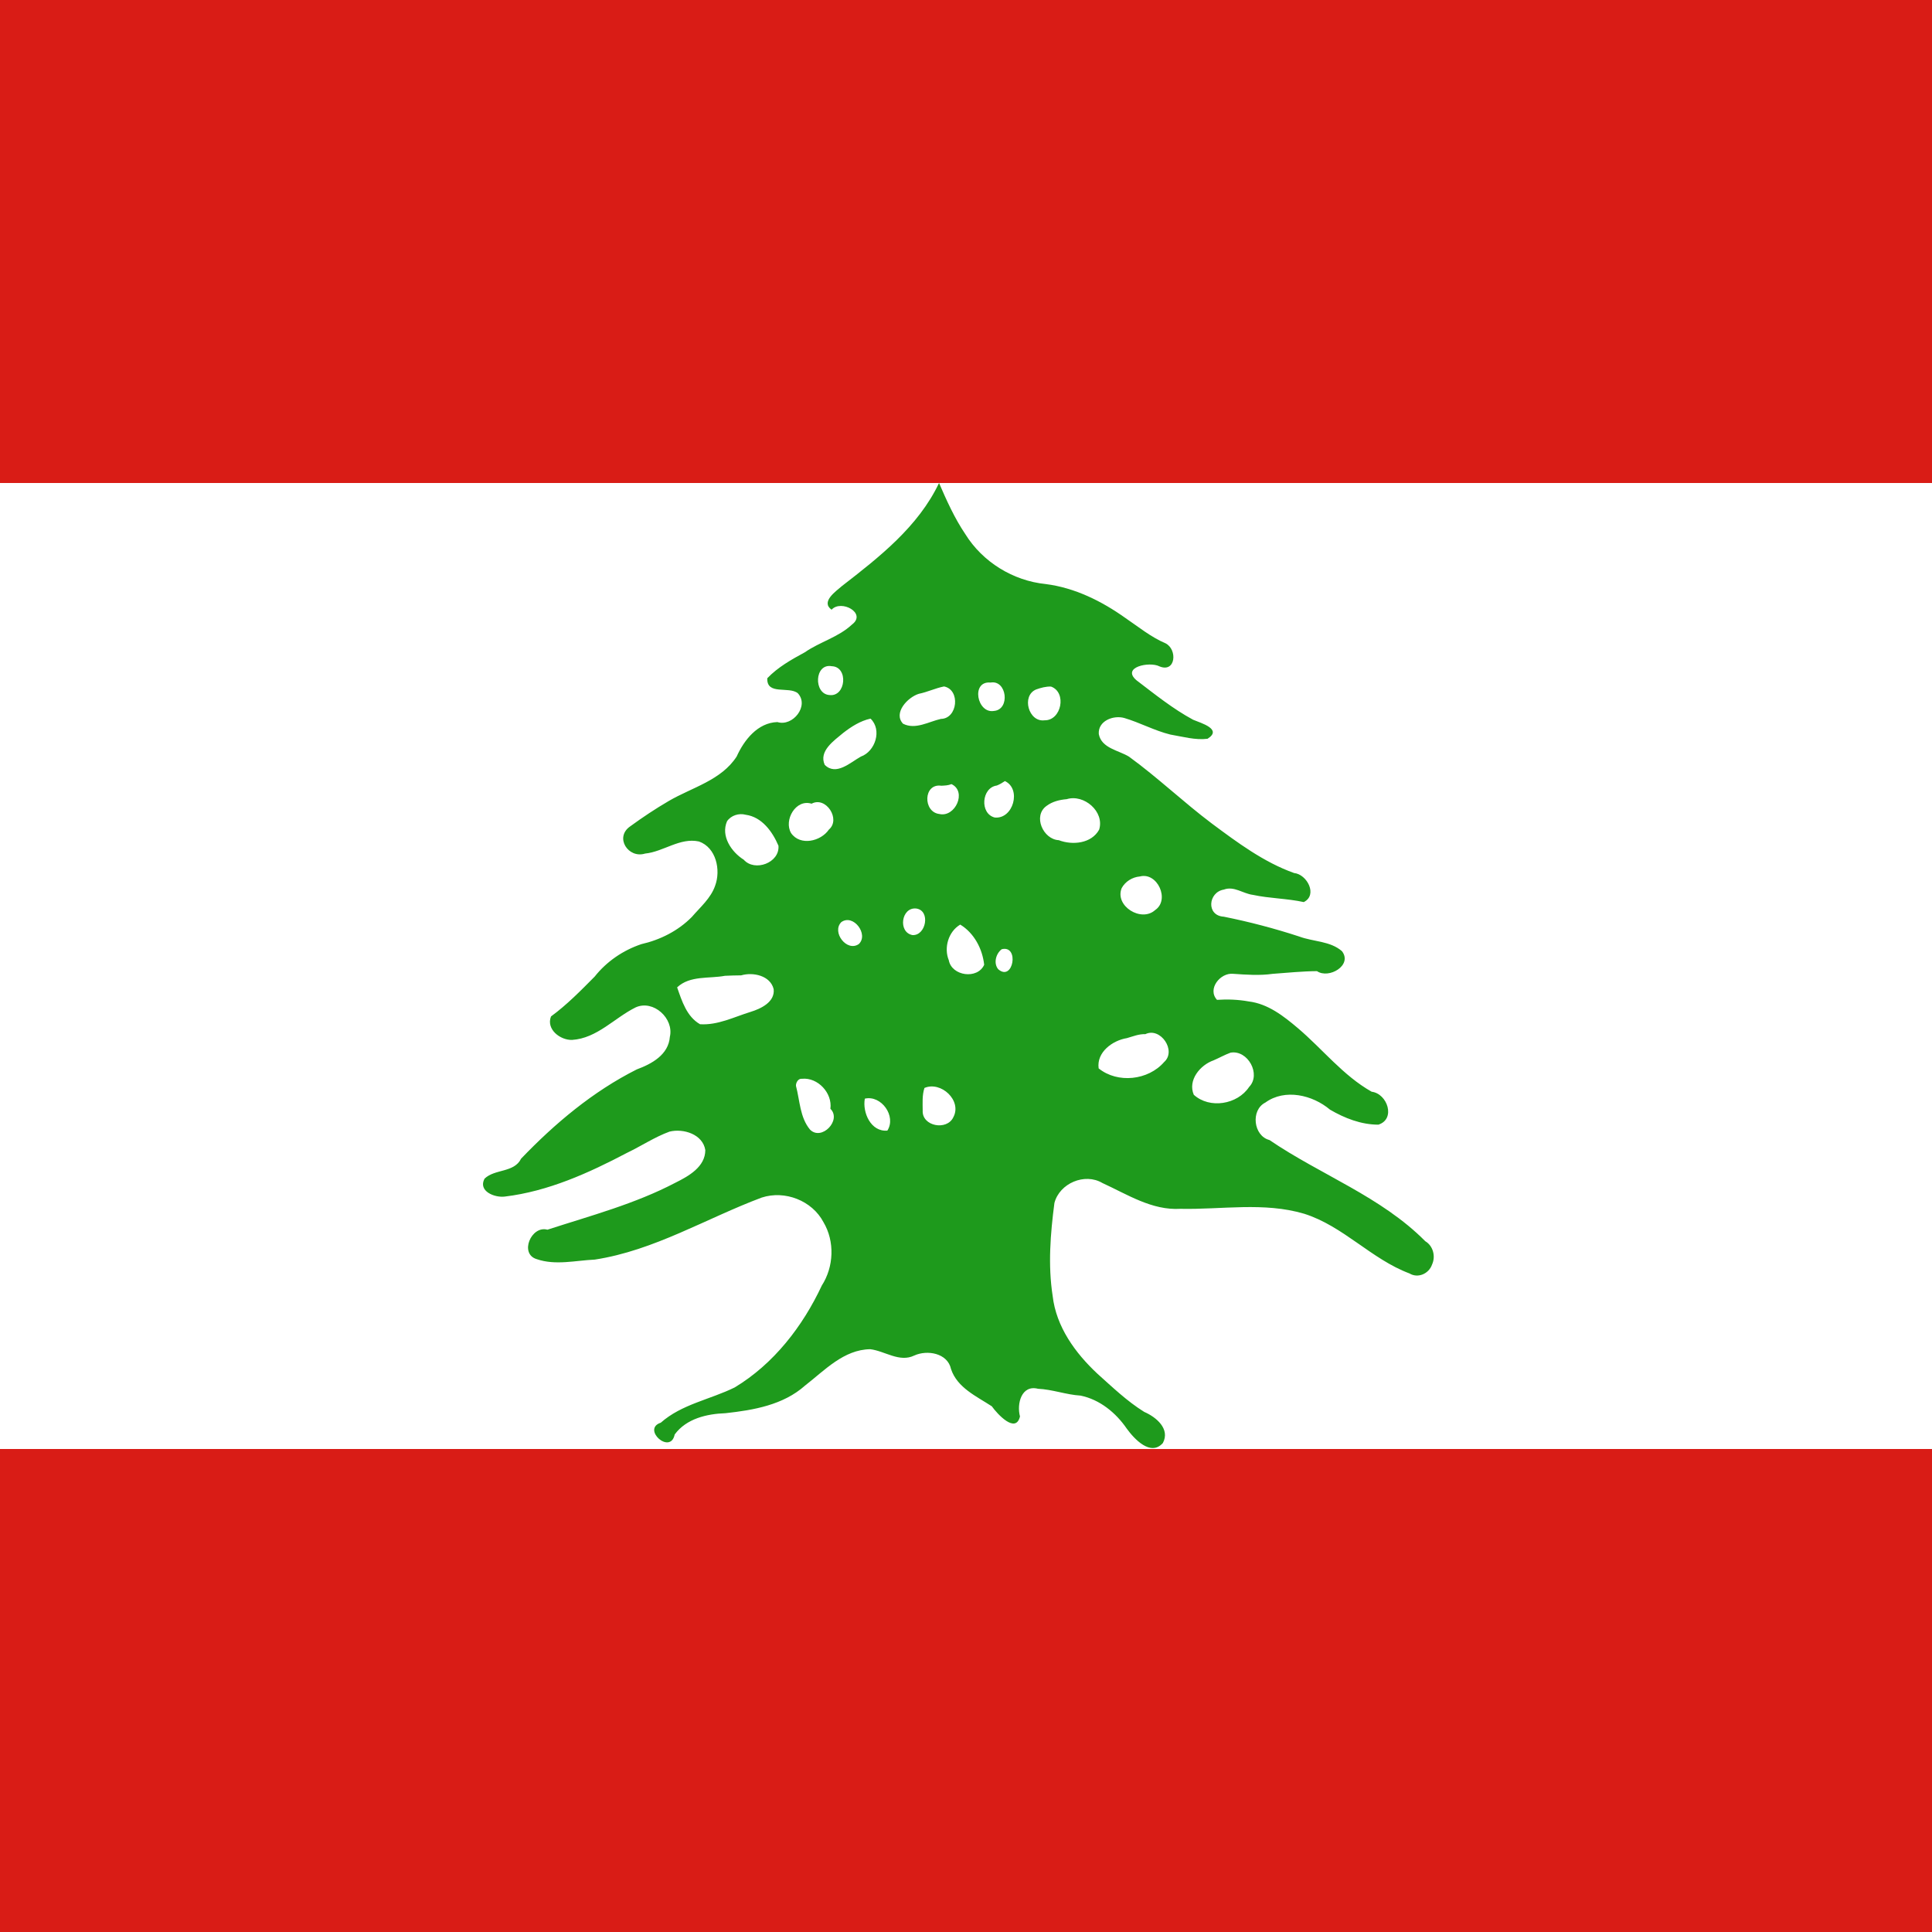 <svg width="120" height="120" viewBox="0 0 120 120" fill="none" xmlns="http://www.w3.org/2000/svg">
<rect x="0" y="0" width="120" height="120" fill="#333333" stroke="none"/>
<g clip-path="url(#clip0_307_80340)">
<path d="M0 0H120V120H0V0Z" fill="#D91C16"/>
<path d="M0 30H120V90H0V30Z" fill="white"/>
<path d="M58.325 30C57.036 32.712 54.611 34.607 52.293 36.401C51.912 36.734 50.963 37.379 51.651 37.87C52.241 37.212 53.858 38.084 52.918 38.792C52.076 39.58 50.917 39.869 49.982 40.519C49.154 40.969 48.314 41.439 47.657 42.127C47.612 43.203 48.992 42.608 49.552 43.056C50.281 43.835 49.243 45.149 48.286 44.849C47.063 44.886 46.218 45.963 45.755 46.989C44.798 48.469 42.985 48.907 41.541 49.749C40.715 50.231 39.914 50.764 39.145 51.325C38.154 52.003 39.016 53.345 40.071 53.016C41.21 52.902 42.234 52.008 43.413 52.266C44.482 52.641 44.782 54.038 44.418 55.014C44.148 55.795 43.494 56.345 42.97 56.955C42.12 57.817 41.007 58.376 39.834 58.643C38.701 59.024 37.682 59.718 36.938 60.656C36.075 61.525 35.216 62.407 34.224 63.132C33.91 63.931 34.795 64.612 35.532 64.591C37.085 64.493 38.162 63.222 39.485 62.569C40.583 62.075 41.875 63.259 41.606 64.402C41.521 65.515 40.479 66.08 39.553 66.422C36.83 67.791 34.466 69.776 32.367 71.966C31.932 72.852 30.738 72.591 30.096 73.208C29.677 73.99 30.728 74.402 31.355 74.321C34.049 73.997 36.563 72.859 38.944 71.606C39.83 71.182 40.661 70.625 41.582 70.288C42.447 70.074 43.653 70.45 43.808 71.434C43.806 72.473 42.777 73.049 41.962 73.455C39.448 74.776 36.689 75.506 34.002 76.379C32.996 76.098 32.238 77.888 33.342 78.209C34.508 78.609 35.749 78.289 36.943 78.236C40.633 77.671 43.861 75.674 47.312 74.383C48.746 73.915 50.439 74.567 51.147 75.911C51.858 77.109 51.793 78.685 51.043 79.849C49.857 82.385 48.055 84.716 45.635 86.175C44.116 86.927 42.343 87.214 41.042 88.366C39.838 88.762 41.645 90.389 41.906 89.098C42.63 88.111 43.906 87.816 45.063 87.776C46.803 87.586 48.65 87.266 50.001 86.062C51.213 85.121 52.407 83.823 54.052 83.802C54.961 83.91 55.861 84.641 56.784 84.195C57.592 83.825 58.859 84.042 59.07 85.035C59.456 86.197 60.654 86.726 61.604 87.348C61.948 87.831 63.09 89.076 63.353 87.978C63.141 87.195 63.445 85.997 64.472 86.259C65.369 86.299 66.224 86.63 67.12 86.684C68.312 86.931 69.307 87.747 69.984 88.733C70.45 89.376 71.47 90.482 72.228 89.629C72.699 88.746 71.801 88.011 71.07 87.696C70.004 87.035 69.092 86.155 68.16 85.322C66.786 84.039 65.6 82.407 65.382 80.49C65.086 78.579 65.242 76.63 65.491 74.724C65.805 73.497 67.374 72.827 68.471 73.479C70.015 74.183 71.548 75.191 73.318 75.082C75.876 75.137 78.504 74.647 81.004 75.388C83.436 76.155 85.175 78.207 87.544 79.095C88.075 79.418 88.753 79.111 88.947 78.544C89.182 78.035 89.016 77.384 88.526 77.094C85.78 74.322 82.028 72.976 78.85 70.81C77.85 70.556 77.668 68.947 78.593 68.482C79.808 67.599 81.528 68.01 82.607 68.921C83.518 69.454 84.544 69.854 85.612 69.855C86.707 69.512 86.177 67.928 85.197 67.809C83.421 66.807 82.149 65.161 80.61 63.857C79.724 63.107 78.755 62.348 77.564 62.202C76.914 62.084 76.248 62.058 75.589 62.102C74.971 61.43 75.794 60.401 76.594 60.485C77.415 60.541 78.23 60.602 79.049 60.487C79.965 60.42 80.88 60.326 81.799 60.319C82.541 60.824 84.023 59.952 83.353 59.081C82.622 58.44 81.565 58.496 80.691 58.167C79.156 57.665 77.594 57.255 76.011 56.937C74.905 56.871 75.041 55.415 76.014 55.254C76.65 55.016 77.204 55.505 77.815 55.581C78.859 55.806 79.936 55.803 80.979 56.03C81.864 55.593 81.18 54.301 80.38 54.226C78.492 53.551 76.861 52.333 75.266 51.148C73.505 49.823 71.907 48.292 70.125 46.998C69.478 46.598 68.418 46.482 68.248 45.594C68.188 44.777 69.15 44.405 69.832 44.596C70.799 44.881 71.7 45.379 72.686 45.623C73.46 45.755 74.257 45.983 75.003 45.886C75.949 45.291 74.597 44.911 74.107 44.705C72.846 44.024 71.725 43.118 70.589 42.253C69.629 41.434 71.403 41.072 72.013 41.388C73.033 41.814 73.149 40.328 72.387 39.954C71.488 39.572 70.716 38.938 69.901 38.385C68.429 37.337 66.763 36.508 64.953 36.277C62.925 36.074 61.031 34.907 59.955 33.172C59.288 32.184 58.798 31.09 58.325 30ZM51.663 41.38C52.709 41.411 52.548 43.296 51.519 43.17C50.519 43.105 50.58 41.178 51.663 41.38ZM61.525 42.395C62.542 42.213 62.758 44.069 61.741 44.157C60.682 44.346 60.289 42.277 61.525 42.395ZM58.636 42.637C59.668 42.84 59.484 44.637 58.443 44.652C57.682 44.822 56.861 45.342 56.09 44.952C55.464 44.289 56.37 43.31 57.069 43.094C57.605 42.986 58.099 42.742 58.636 42.637ZM65.284 42.645C66.278 43.007 65.927 44.762 64.879 44.739C63.887 44.872 63.426 43.218 64.35 42.826C64.65 42.72 64.963 42.631 65.284 42.645ZM54.07 44.635C54.801 45.331 54.369 46.673 53.468 46.994C52.819 47.355 51.933 48.21 51.225 47.506C50.841 46.647 51.805 46.001 52.372 45.524C52.878 45.131 53.436 44.774 54.07 44.635ZM62.417 48.514C63.463 49.008 62.932 50.894 61.783 50.777C60.84 50.538 60.963 48.92 61.913 48.791C62.093 48.722 62.258 48.621 62.417 48.514ZM59.096 48.702C60.075 49.16 59.328 50.793 58.342 50.558C57.32 50.438 57.339 48.641 58.466 48.803C58.678 48.793 58.898 48.787 59.096 48.702ZM66.254 49.638C67.326 49.306 68.618 50.41 68.27 51.531C67.792 52.4 66.61 52.51 65.763 52.185C64.79 52.137 64.136 50.675 65.003 50.056C65.361 49.786 65.813 49.674 66.254 49.638ZM50.41 49.919C51.297 49.437 52.239 50.887 51.484 51.527C50.985 52.261 49.702 52.561 49.136 51.745C48.666 50.947 49.426 49.606 50.41 49.919ZM46.318 50.606C47.324 50.744 47.98 51.658 48.351 52.528C48.442 53.588 46.877 54.17 46.195 53.398C45.428 52.917 44.756 51.927 45.158 51.008C45.406 50.643 45.9 50.492 46.318 50.606H46.318ZM70.799 54.439C71.891 54.151 72.683 55.896 71.746 56.527C70.888 57.306 69.222 56.274 69.669 55.163C69.891 54.751 70.335 54.478 70.799 54.439ZM56.902 56.429C57.817 56.546 57.521 58.132 56.674 58.079C55.766 57.911 55.974 56.34 56.902 56.429ZM52.258 57.272C53.004 56.744 53.967 58.033 53.346 58.634C52.602 59.158 51.636 57.889 52.258 57.272ZM59.642 57.428C60.507 57.954 61.021 58.935 61.129 59.924C60.714 60.849 59.112 60.626 58.931 59.641C58.614 58.863 58.906 57.861 59.642 57.428L59.642 57.428ZM62.218 58.958C63.334 58.678 62.933 61.009 62.002 60.201C61.693 59.833 61.858 59.228 62.218 58.958H62.218ZM46.035 60.581C46.773 60.365 47.85 60.593 48.054 61.44C48.14 62.237 47.264 62.651 46.622 62.849C45.593 63.166 44.587 63.687 43.481 63.617C42.651 63.143 42.354 62.173 42.058 61.327C42.858 60.577 44.037 60.797 45.029 60.609C45.364 60.592 45.7 60.584 46.035 60.581ZM71.138 64.234C72.08 63.772 73.094 65.268 72.305 65.966C71.319 67.102 69.419 67.313 68.239 66.359C68.098 65.354 69.101 64.624 69.993 64.48C70.368 64.374 70.741 64.216 71.138 64.234ZM76.434 65.382C77.504 65.198 78.348 66.725 77.583 67.515C76.86 68.606 75.134 68.892 74.148 67.998C73.763 67.093 74.543 66.151 75.374 65.861C75.731 65.709 76.069 65.514 76.434 65.382ZM49.808 67.005C50.8 66.907 51.708 67.891 51.578 68.868C52.295 69.575 51.025 70.89 50.309 70.159C49.679 69.396 49.683 68.36 49.439 67.446C49.428 67.243 49.578 66.98 49.808 67.005ZM57.419 67.575C58.444 67.132 59.77 68.358 59.212 69.396C58.813 70.242 57.259 69.958 57.31 68.979C57.308 68.51 57.27 68.03 57.419 67.575V67.575ZM53.716 68.239C54.744 68.003 55.687 69.335 55.115 70.224C54.091 70.315 53.559 69.099 53.716 68.239Z" fill="#1E9A1C"/>
</g>
<defs>
<clipPath id="clip0_307_80340">
<rect width="120" height="120" fill="white"/>
</clipPath>
</defs>
</svg>
